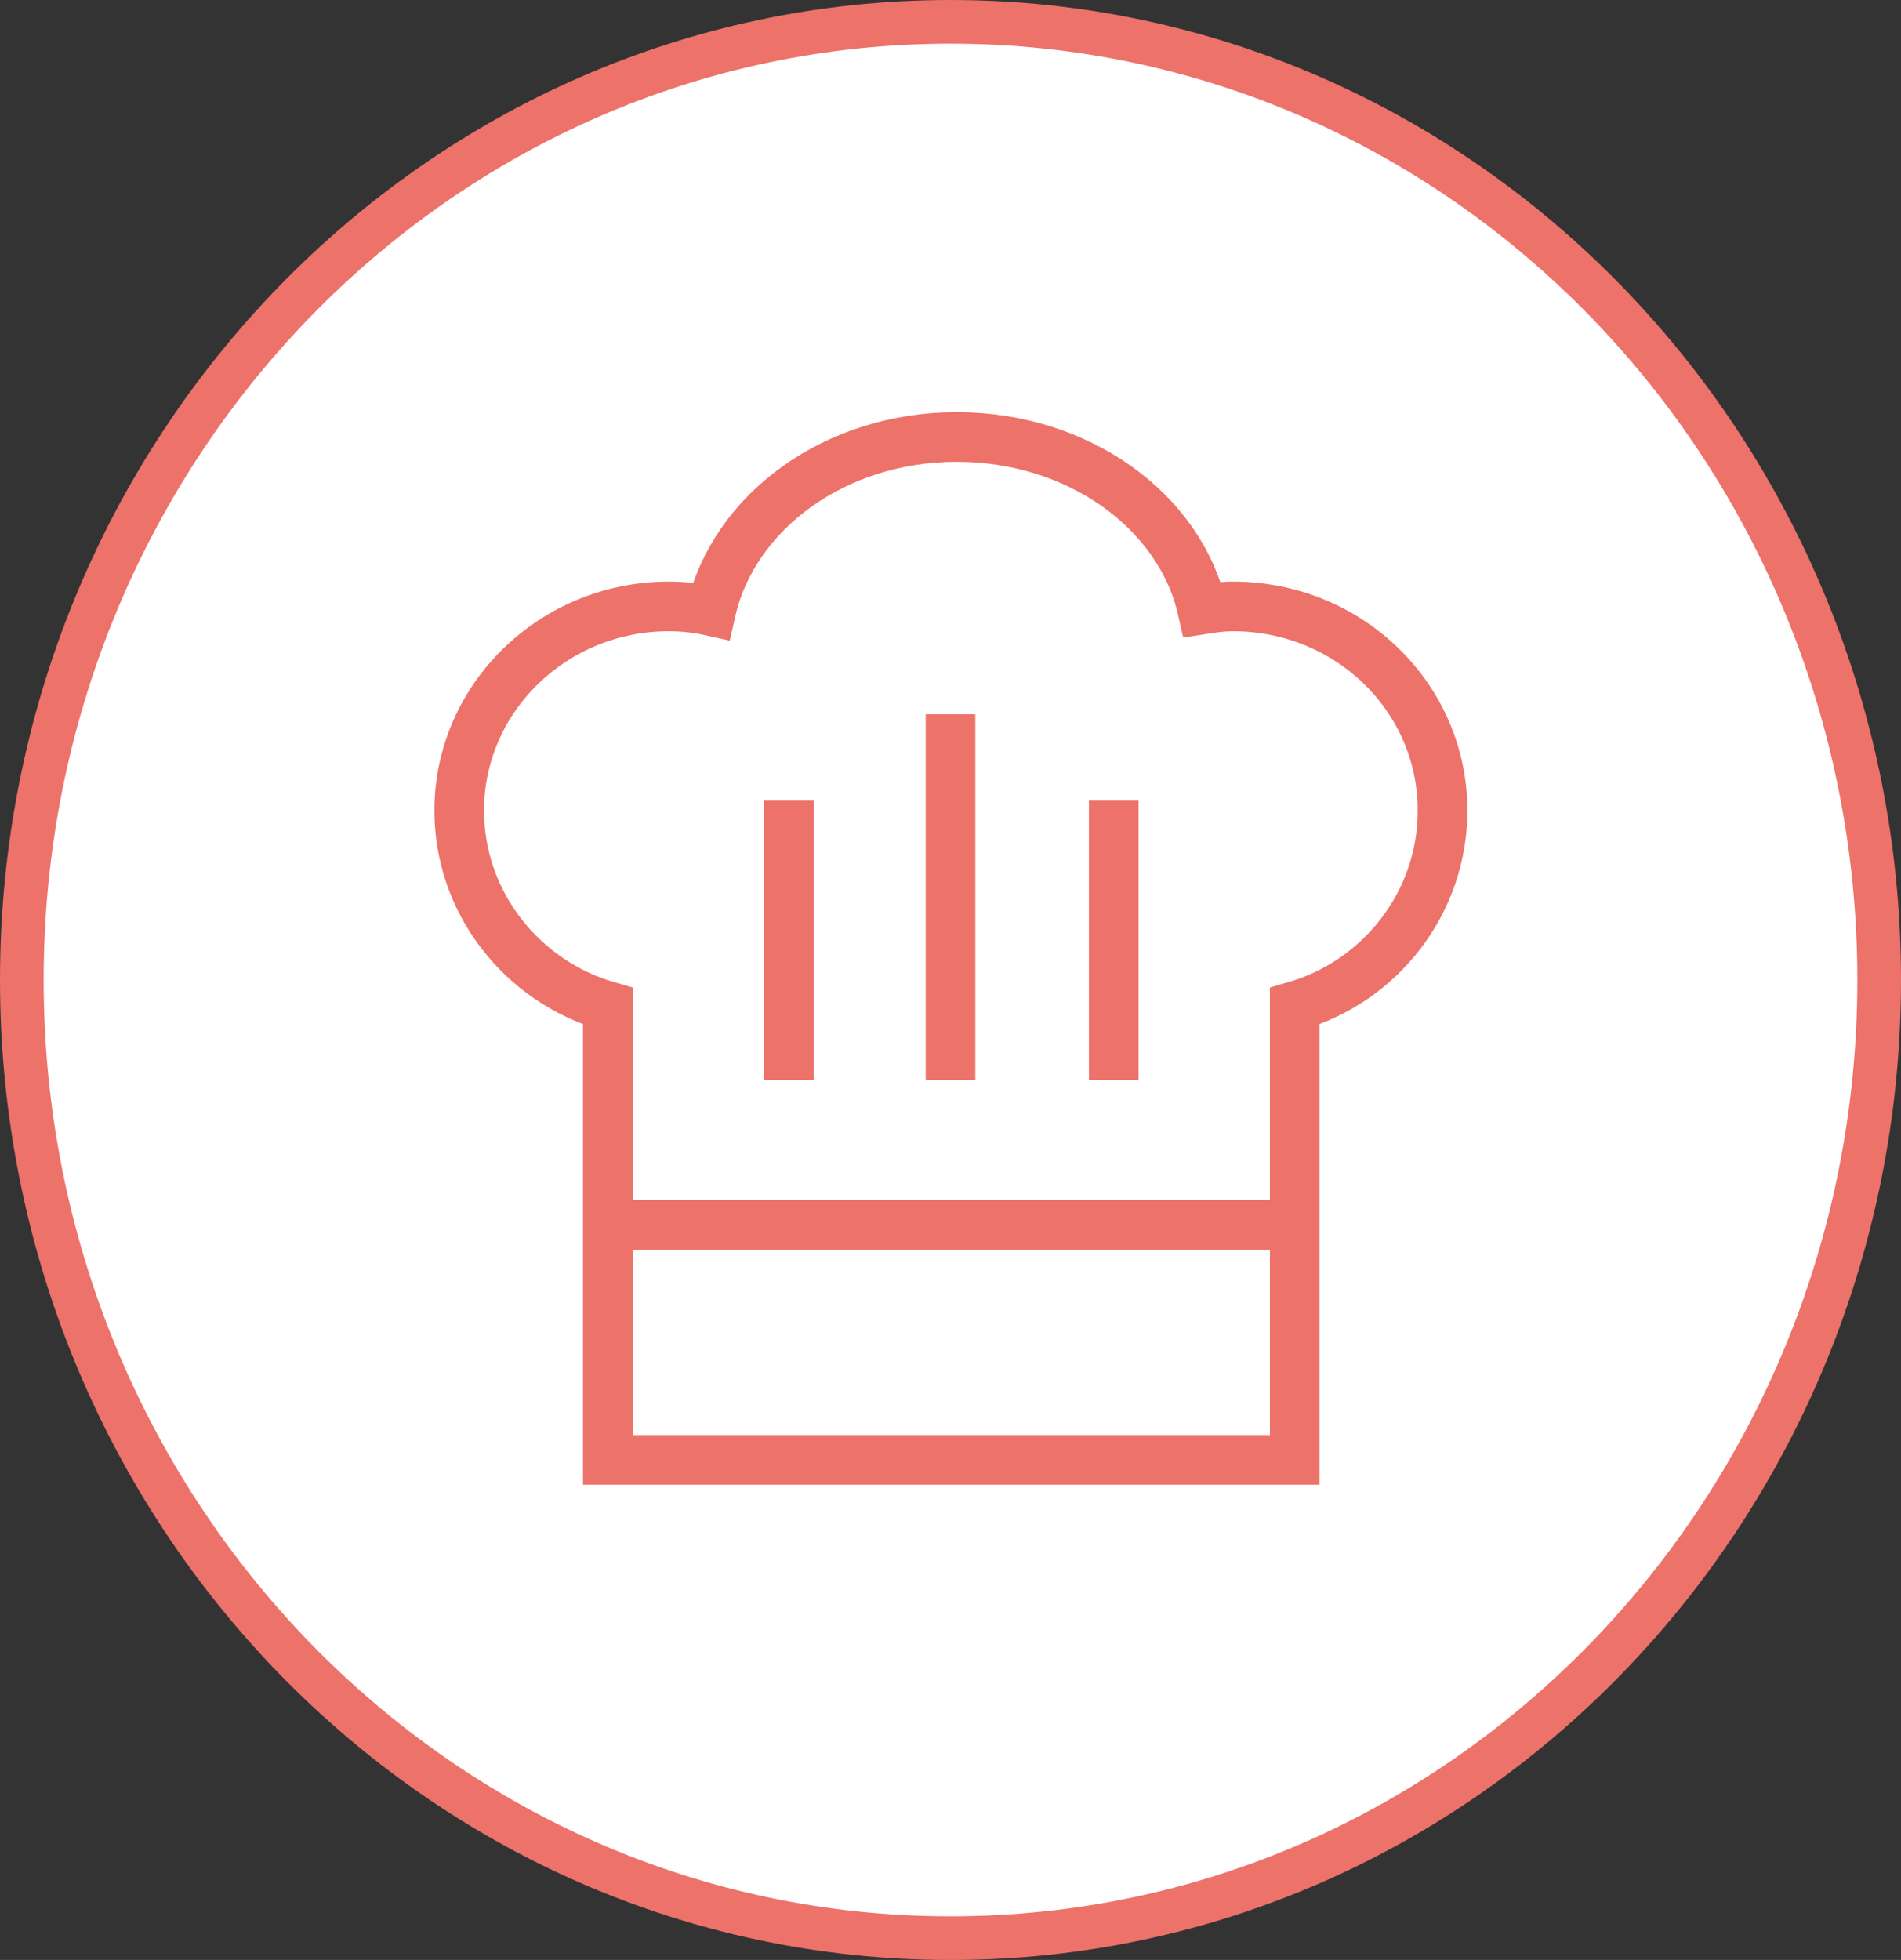 <?xml version="1.0" encoding="UTF-8" standalone="no"?>
<svg
   width="246.869"
   height="254.469"
   viewBox="0 0 246.869 254.469"
   fill="none"
   version="1.1"
   id="svg1052"
   sodipodi:docname="chef.svg"
   inkscape:version="1.1 (c4e8f9e, 2021-05-24)"
   xmlns:inkscape="http://www.inkscape.org/namespaces/inkscape"
   xmlns:sodipodi="http://sodipodi.sourceforge.net/DTD/sodipodi-0.dtd"
   xmlns="http://www.w3.org/2000/svg"
   xmlns:svg="http://www.w3.org/2000/svg">
  <rect x="0" y="0" width="246.869" height="254.469" fill="#333333" stroke="none"/>
  <defs
     id="defs1056" />
  <sodipodi:namedview
     id="namedview1054"
     pagecolor="#ffffff"
     bordercolor="#666666"
     borderopacity="1.0"
     inkscape:pageshadow="2"
     inkscape:pageopacity="0.0"
     inkscape:pagecheckerboard="0"
     showgrid="false"
     inkscape:zoom="0.32574648"
     inkscape:cx="422.1074"
     inkscape:cy="1.534936"
     inkscape:window-width="1440"
     inkscape:window-height="791"
     inkscape:window-x="0"
     inkscape:window-y="25"
     inkscape:window-maximized="1"
     inkscape:current-layer="svg1052" />
  <path
     d="m 123.435,251.635 c 66.6,0 120.6,-55.7 120.6,-124.4 0,-68.7 -54,-124.4 -120.6,-124.4 -66.6,0 -120.6,55.7 -120.6,124.4 0,68.7 54,124.4 120.6,124.4 z"
     fill="#ffffff"
     stroke="#ed726a"
     stroke-miterlimit="10"
     id="path850"
     style="stroke-width:5.669;stroke-miterlimit:10;stroke-dasharray:none" />
  <path
     d="m 187.335,105.235 c 0,-14.7 -12.2,-26.5 -27.2,-26.5 -1.5,0 -2.7,0.2 -4,0.4 -2.9,-12.8 -16.1,-22.4 -31.9,-22.4 -15.9,0 -29,9.8 -31.9,22.6 -1.8,-0.4 -3.6,-0.6 -5.5,-0.6 -15,0 -27.2,11.9 -27.2,26.5 0,12 8.2,22.2 19.3,25.4 v 34.8 24.1 h 89.2 v -58.9 c 11.1,-3.2 19.2,-13.4 19.2,-25.4 z"
     stroke="#ed726a"
     stroke-width="6.444"
     stroke-miterlimit="10"
     id="path956" />
  <path
     d="M 79.135,159.035 H 165.635"
     stroke="#ed726a"
     stroke-width="6.444"
     stroke-miterlimit="10"
     id="path958" />
  <path
     d="m 123.435,140.235 c 0,-4.3 0,-8.7 0,-13 V 92.735"
     stroke="#ed726a"
     stroke-width="6.444"
     stroke-miterlimit="10"
     id="path960" />
  <path
     d="m 144.635,140.235 c 0,-4.3 0,-8.7 0,-13 v -23.3"
     stroke="#ed726a"
     stroke-width="6.444"
     stroke-miterlimit="10"
     id="path962" />
  <path
     d="m 102.435,140.235 c 0,-4.3 0,-8.7 0,-13 v -23.3"
     stroke="#ed726a"
     stroke-width="6.444"
     stroke-miterlimit="10"
     id="path964" />
</svg>
